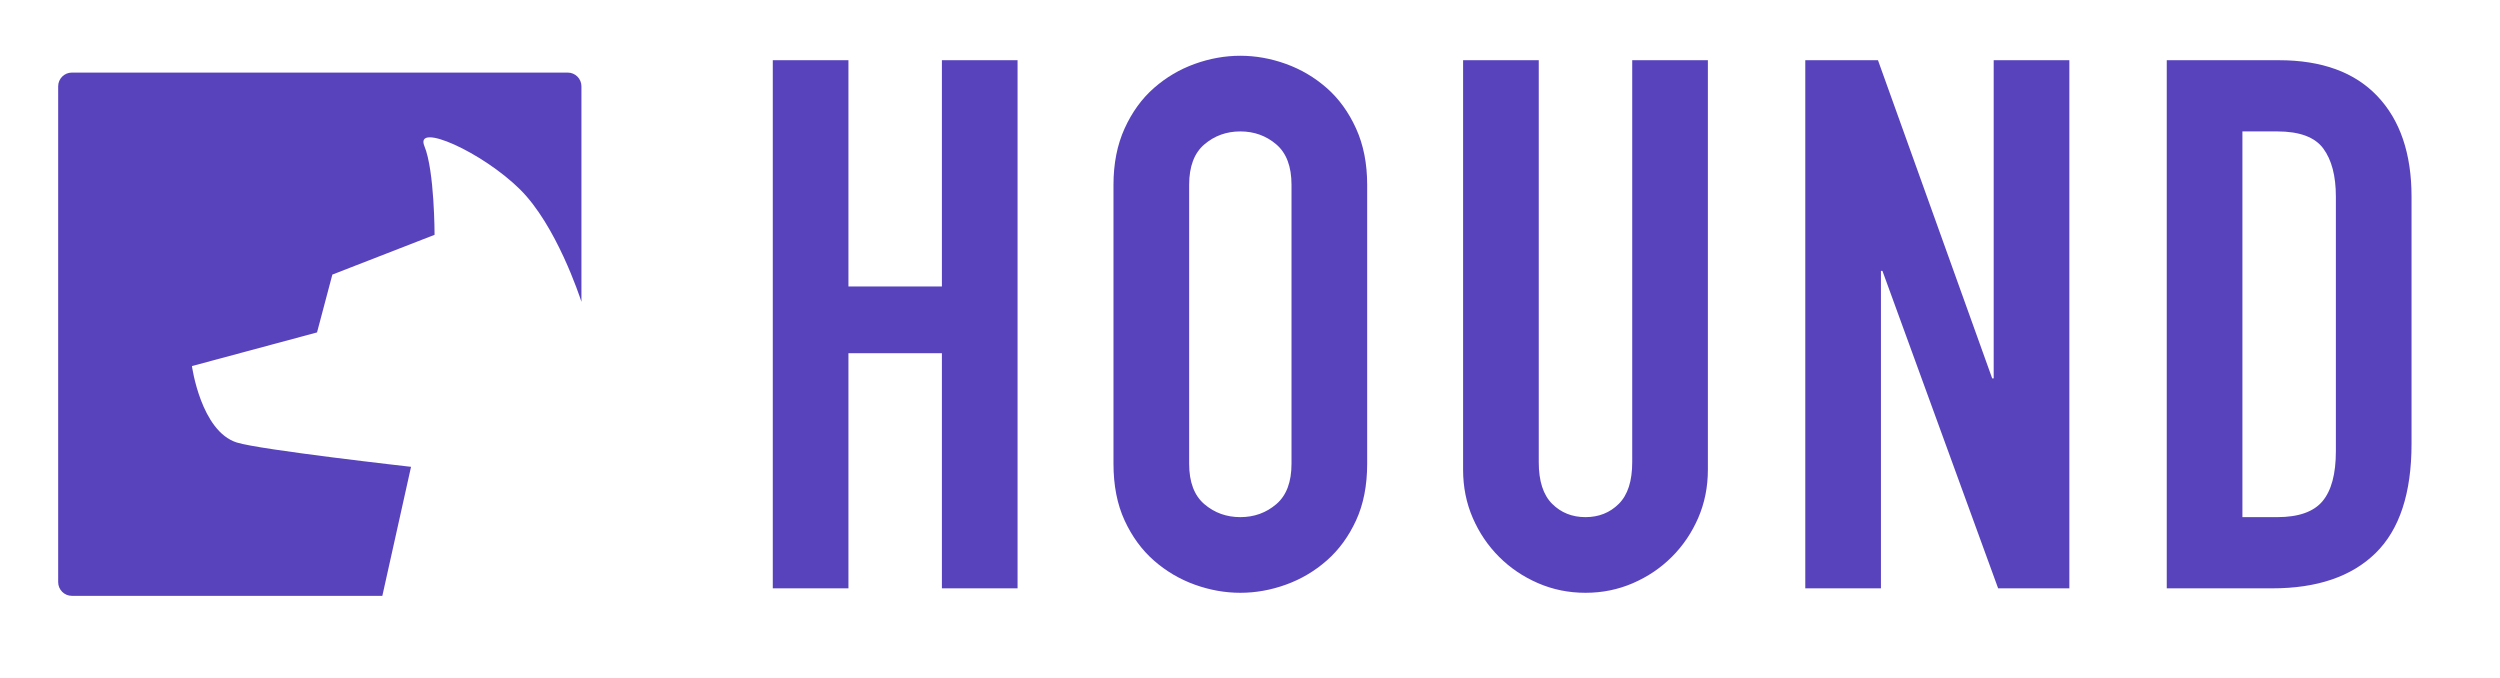 <?xml version="1.0" encoding="UTF-8" standalone="no"?>
<svg width="546px" height="148px" viewBox="0 0 546 148" version="1.1" xmlns="http://www.w3.org/2000/svg" xmlns:xlink="http://www.w3.org/1999/xlink" xmlns:sketch="http://www.bohemiancoding.com/sketch/ns">
    <!-- Generator: Sketch 3.0.2 (7799) - http://www.bohemiancoding.com/sketch -->
    <title>HoundLogo</title>
    <description>Created with Sketch.</description>
    <defs></defs>
    <g id="Page-1" stroke="none" stroke-width="1" fill="none" fill-rule="evenodd" sketch:type="MSPage">
        <g id="HoundLogo" sketch:type="MSArtboardGroup">
            <path d="M103.746,130.134 L15.702,130.134 C14.047,130.134 12.704,128.792 12.704,127.136 L12.704,18.85 C12.704,17.195 14.046,15.852 15.702,15.852 L123.988,15.852 C125.643,15.852 126.986,17.194 126.986,18.85 L126.986,65.917 C126.552,64.574 121.466,49.206 113.607,41.401 C105.385,33.235 90.476,26.554 92.693,31.924 C94.91,37.295 94.91,51.284 94.91,51.284 L72.587,59.969 L69.239,72.6 L41.918,79.947 C41.918,79.947 43.865,94.161 51.718,96.645 C56.755,98.238 89.771,101.953 89.771,101.953 L83.503,130.134 L103.746,130.134 Z" id="Rectangle-36" fill="#5943BD" sketch:type="MSShapeGroup"></path>
            <path d="M168.776,13.15 L185.3,13.15 L185.3,62.56 L205.712,62.56 L205.712,13.15 L222.236,13.15 L222.236,128.494 L205.712,128.494 L205.712,77.14 L185.3,77.14 L185.3,128.494 L168.776,128.494 L168.776,13.15 Z M243.186,40.366 C243.186,35.722 243.996,31.618 245.616,28.054 C247.236,24.49 249.369,21.547 252.015,19.225 C254.661,16.903 257.631,15.148 260.925,13.96 C264.219,12.772 267.54,12.178 270.888,12.178 C274.236,12.178 277.557,12.772 280.851,13.96 C284.145,15.148 287.115,16.903 289.761,19.225 C292.407,21.547 294.54,24.49 296.16,28.054 C297.78,31.618 298.59,35.722 298.59,40.366 L298.59,101.278 C298.59,106.03 297.78,110.161 296.16,113.671 C294.54,117.181 292.407,120.097 289.761,122.419 C287.115,124.741 284.145,126.496 280.851,127.684 C277.557,128.872 274.236,129.466 270.888,129.466 C267.54,129.466 264.219,128.872 260.925,127.684 C257.631,126.496 254.661,124.741 252.015,122.419 C249.369,120.097 247.236,117.181 245.616,113.671 C243.996,110.161 243.186,106.03 243.186,101.278 L243.186,40.366 Z M259.71,101.278 C259.71,105.274 260.817,108.217 263.031,110.107 C265.245,111.997 267.864,112.942 270.888,112.942 C273.912,112.942 276.531,111.997 278.745,110.107 C280.959,108.217 282.066,105.274 282.066,101.278 L282.066,40.366 C282.066,36.37 280.959,33.427 278.745,31.537 C276.531,29.647 273.912,28.702 270.888,28.702 C267.864,28.702 265.245,29.647 263.031,31.537 C260.817,33.427 259.71,36.37 259.71,40.366 L259.71,101.278 Z M373,102.574 C373,106.354 372.298,109.864 370.894,113.104 C369.49,116.344 367.573,119.179 365.143,121.609 C362.713,124.039 359.878,125.956 356.638,127.36 C353.398,128.764 349.942,129.466 346.27,129.466 C342.598,129.466 339.142,128.764 335.902,127.36 C332.662,125.956 329.827,124.039 327.397,121.609 C324.967,119.179 323.05,116.344 321.646,113.104 C320.242,109.864 319.54,106.354 319.54,102.574 L319.54,13.15 L336.064,13.15 L336.064,100.954 C336.064,105.058 337.036,108.082 338.98,110.026 C340.924,111.97 343.354,112.942 346.27,112.942 C349.186,112.942 351.616,111.97 353.56,110.026 C355.504,108.082 356.476,105.058 356.476,100.954 L356.476,13.15 L373,13.15 L373,102.574 Z M394.274,13.15 L410.15,13.15 L435.098,82.648 L435.422,82.648 L435.422,13.15 L451.946,13.15 L451.946,128.494 L436.394,128.494 L411.122,59.158 L410.798,59.158 L410.798,128.494 L394.274,128.494 L394.274,13.15 Z M473.22,13.15 L497.682,13.15 C507.078,13.15 514.26,15.769 519.228,21.007 C524.196,26.245 526.68,33.562 526.68,42.958 L526.68,96.904 C526.68,107.704 524.061,115.669 518.823,120.799 C513.585,125.929 506.052,128.494 496.224,128.494 L473.22,128.494 L473.22,13.15 Z M489.744,112.942 L497.358,112.942 C502.002,112.942 505.296,111.781 507.24,109.459 C509.184,107.137 510.156,103.492 510.156,98.524 L510.156,42.958 C510.156,38.422 509.238,34.912 507.402,32.428 C505.566,29.944 502.218,28.702 497.358,28.702 L489.744,28.702 L489.744,112.942 Z" id="HOUND-9" fill="#5843BD" sketch:type="MSShapeGroup"></path>
        </g>
    </g>
</svg>